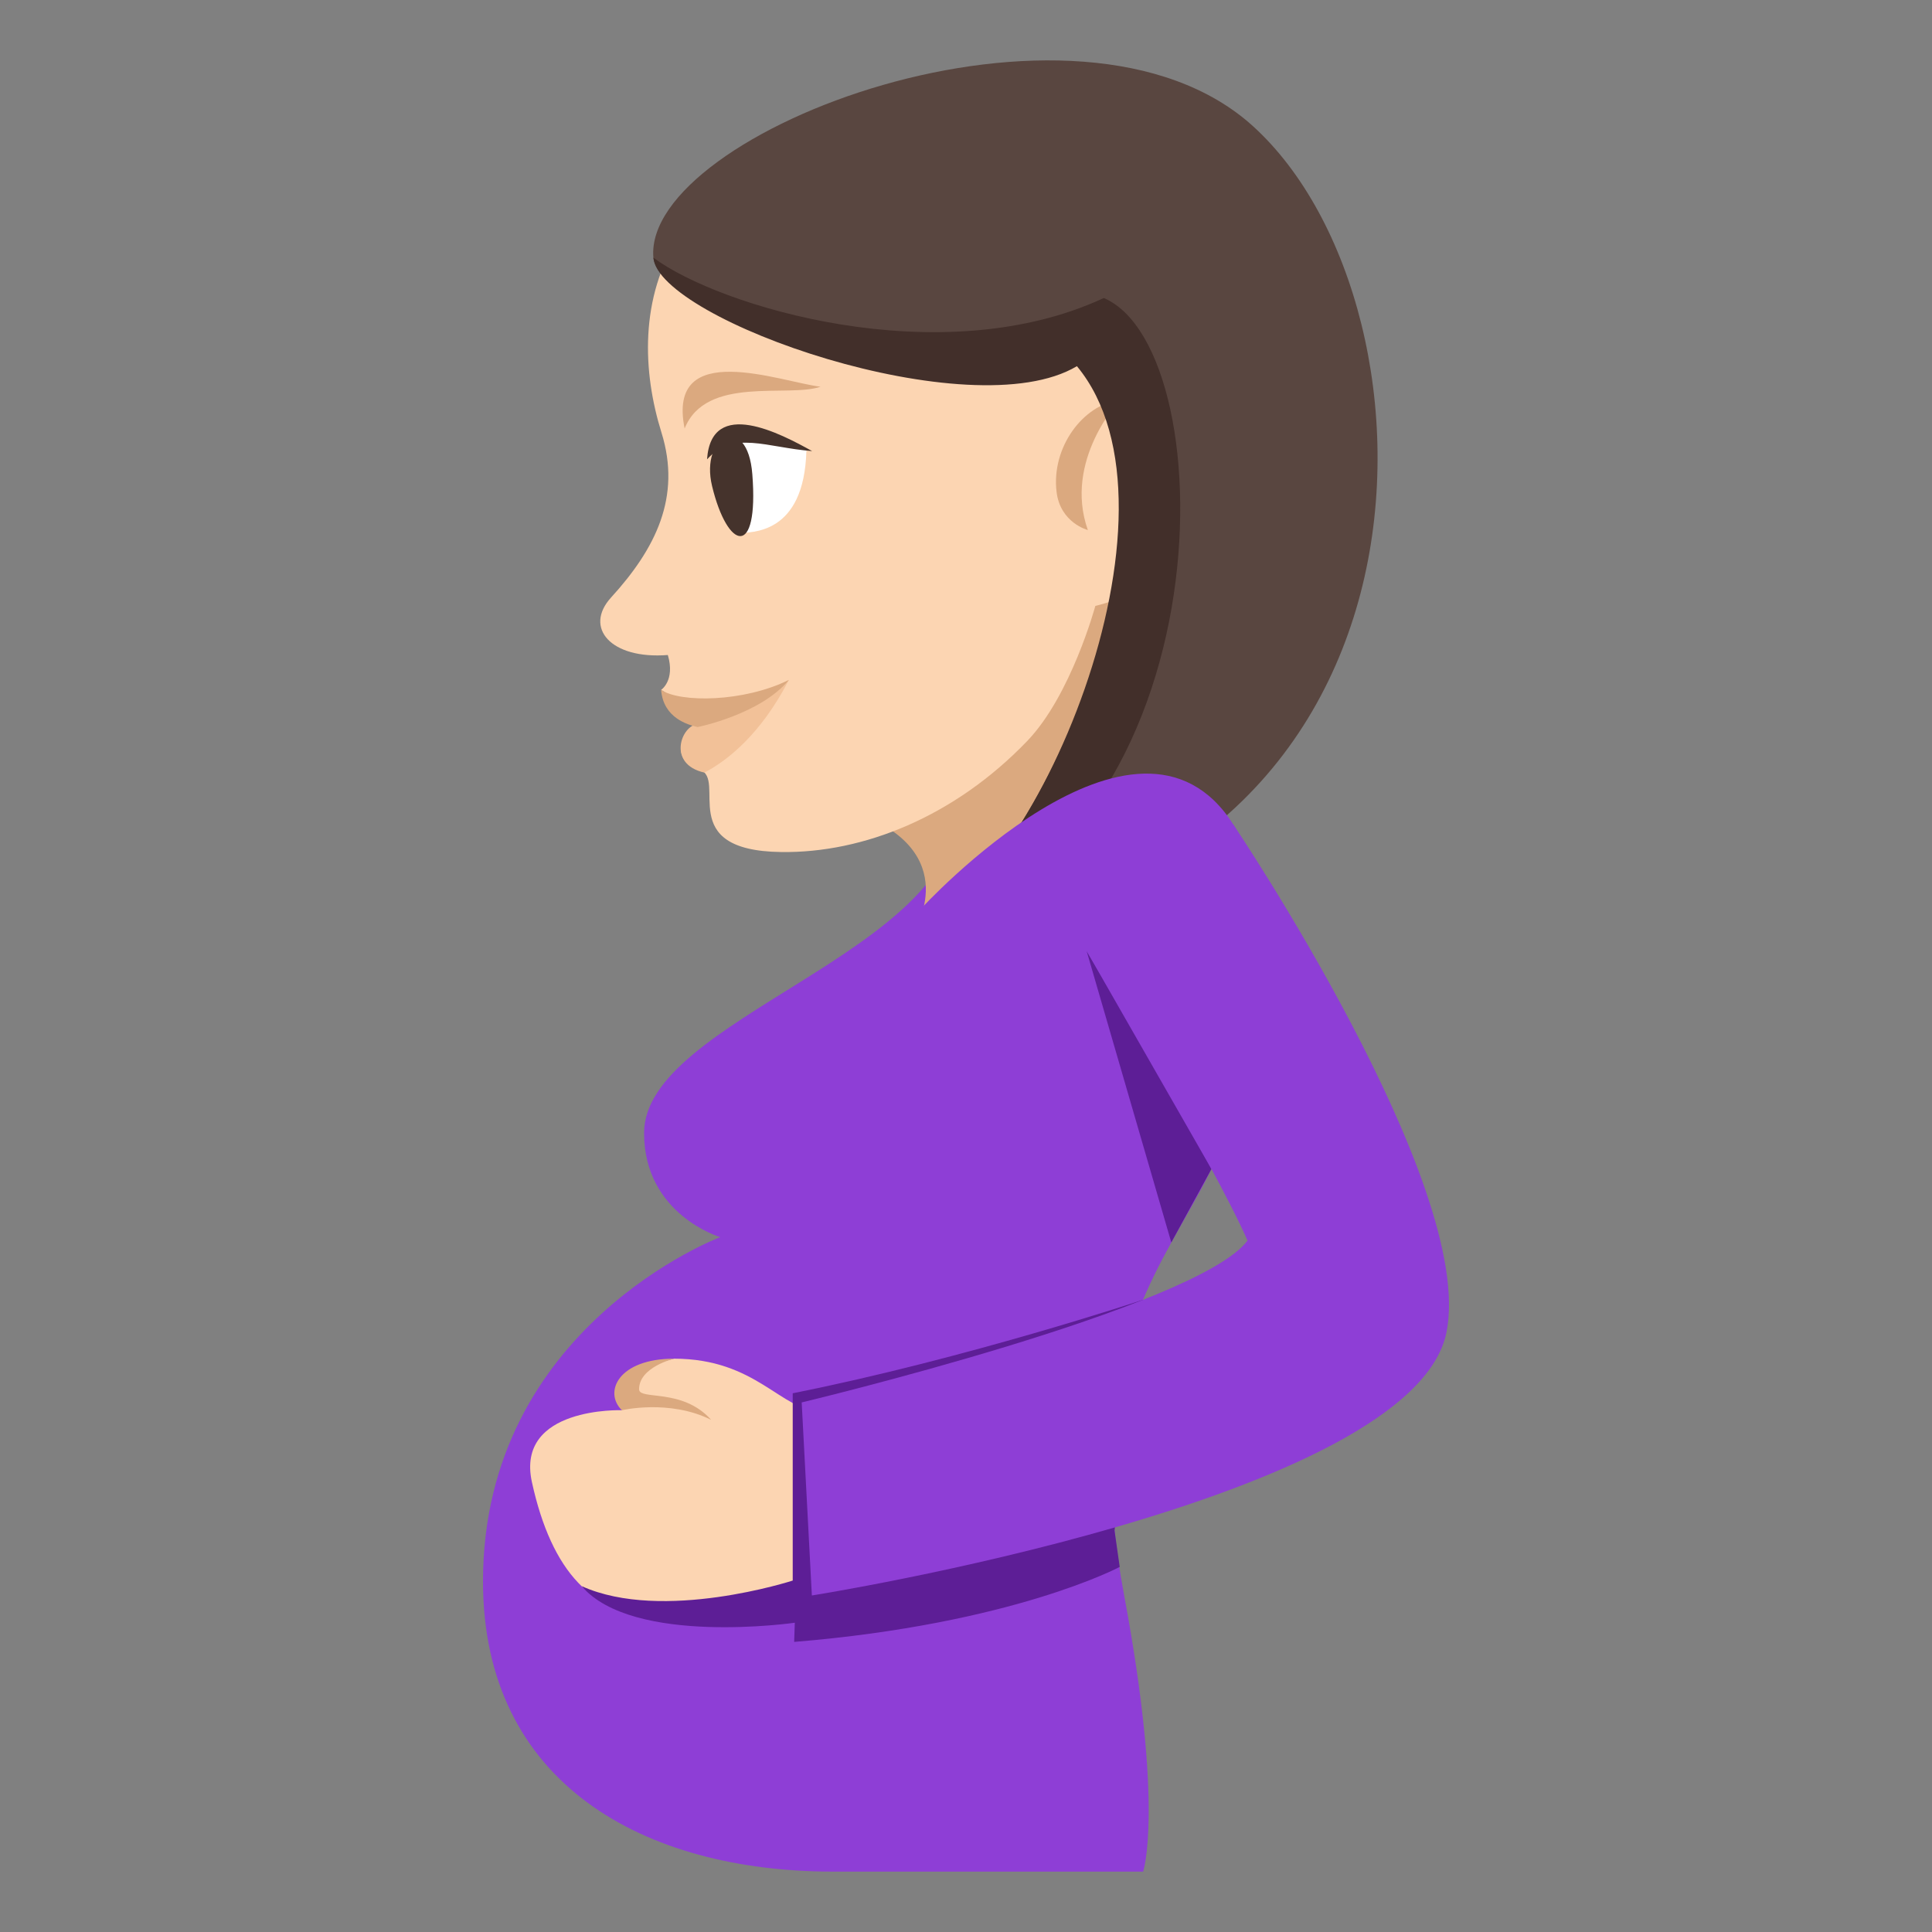 <?xml version="1.0" encoding="utf-8"?>
<!-- Generator: Adobe Illustrator 15.0.0, SVG Export Plug-In . SVG Version: 6.00 Build 0)  -->
<!DOCTYPE svg PUBLIC "-//W3C//DTD SVG 1.1//EN" "http://www.w3.org/Graphics/SVG/1.1/DTD/svg11.dtd">
<svg version="1.1" id="Layer_1" xmlns="http://www.w3.org/2000/svg" xmlns:xlink="http://www.w3.org/1999/xlink" x="0px" y="0px"
	 width="64px" height="64px" viewBox="0 0 64 64" enable-background="new 0 0 64 64" xml:space="preserve">
<rect x="0" y="0" width="64" height="64" fill="#808080" stroke="none"/>
<path fill="#8E3ED6" d="M40.179,27.331l-8.467-0.562c0,4.772-10.376,6.981-10.376,10.764c0,2.701,2.522,3.449,2.522,3.449
	S16,43.941,16,52.385C16,59.076,21.318,62,27.603,62h10.265c0,0,0.699-2.043-0.629-9.148C34.625,38.871,44.706,41.186,40.179,27.331
	z"/>
<path fill="#FCD5B2" d="M20.6,46.715l0.615-1.424l1.113-0.283c2.738,0,3.547,1.742,4.862,1.742v5.719c0,0-1.062,1.037-5.433,1.037
	c-2.091,0-3.479-1.404-4.137-4.41C17.072,46.59,20.6,46.715,20.6,46.715z"/>
<path fill="#DBA97F" d="M22.328,45.008c0,0-1.158,0.277-1.158,1.012c0,0.377,1.431-0.057,2.388,1.014
	c-1.388-0.691-2.958-0.318-2.958-0.318C19.985,46.111,20.488,45.008,22.328,45.008z"/>
<path fill="#5D1E96" d="M26.26,46.154c5.759-1.15,11.602-3.096,11.602-3.096l-0.942,7.643l0.172,1.205c0,0-3.538,1.891-10.784,2.484
	l0.021-0.635c0,0-5.363,0.775-7.062-1.213c2.688,1.215,6.993-0.184,6.993-0.184V46.154z"/>
<polygon fill="#5D1E96" points="35.995,31.5 40.13,38.725 38.801,41.158 "/>
<path fill="#8E3ED6" d="M40.857,27.315c0,0,8.047,11.951,7.059,16.822c-1.128,5.57-21.022,8.715-21.022,8.715l-0.337-6.395
	c0,0,13.108-3.131,14.769-5.361c-1.113-2.545-5.33-9.596-5.33-9.596L40.857,27.315z"/>
<path fill="#DBA97F" d="M27.901,26.769c4.125,1.229,2.42,3.993,2.42,3.993c1.936-0.081,6.345-1.734,7.145-4.042
	c0.776-2.239,0.276-8.521,0.276-8.521L27.901,26.769z"/>
<path fill="#FCD5B2" d="M31.684,3.695c-10.19,0.798-11.027,6.609-9.772,10.634c0.666,2.137-0.197,3.85-1.671,5.466
	c-0.907,0.997-0.012,2.053,1.882,1.903c0.249,0.848-0.223,1.155-0.223,1.155s1.48,0.875,1.209,1.231
	c-0.438,0.033-1.011,1.051,0.066,1.412c0.934,0.315-0.857,2.685,2.709,2.729c2.715,0.036,5.73-1.167,8.141-3.675
	c1.458-1.516,2.259-4.477,2.259-4.477C41.59,18.754,47.665,10.548,31.684,3.695z"/>
<path fill="#DBA97F" d="M35,16.293c-0.178-1.473,0.88-2.896,2.093-3.039c0,0-1.873,1.995-1.057,4.304
	C36.036,17.559,35.122,17.322,35,16.293z"/>
<path fill-rule="evenodd" clip-rule="evenodd" fill="#DBA97F" d="M22.679,14.195c-0.607-3.008,3.178-1.544,4.502-1.384
	C26.098,13.182,23.389,12.427,22.679,14.195z"/>
<path fill="#F2C198" d="M26.132,22.524c-0.937,1.824-2.068,2.689-2.797,3.069c-1.245-0.275-0.777-1.566-0.213-1.61
	C23.558,23.949,24.318,23.439,26.132,22.524z"/>
<path fill="#DBA97F" d="M26.132,22.524c-0.941,1.144-3.023,1.561-3.023,1.561c-0.319-0.075-1.135-0.297-1.209-1.231
	C22.54,23.281,24.631,23.264,26.132,22.524z"/>
<path fill="#FFFFFF" d="M26.713,14.926c-0.074,2.802-1.836,2.702-2.251,2.734C23.914,17.378,21.938,12.905,26.713,14.926z"/>
<path fill="#45332C" d="M23.589,16.104c0.511,2.117,1.553,2.427,1.333-0.391C24.764,13.646,23.176,14.401,23.589,16.104z"/>
<path fill-rule="evenodd" clip-rule="evenodd" fill="#45332C" d="M23.422,15.216c0.141-2.078,2.462-0.839,3.481-0.273
	C25.389,14.826,24.301,14.247,23.422,15.216z"/>
<path fill="#594640" d="M21.644,8.535c0.175,2.066,10.72,5.356,14.229,3.258c3.951,4.758-1.561,17.763-5.896,19.264
	c18.418-1.327,18.17-20.855,11.529-26.878C35.675-1.109,21.29,4.372,21.644,8.535z"/>
<path fill="#422F2A" d="M21.644,8.535c0.175,2.066,10.521,5.692,14.03,3.595c3.95,4.758-1.362,17.426-5.697,18.927
	c10.659-2.581,10.695-19.433,6.588-21.185C31.142,12.391,23.792,10.144,21.644,8.535z"/>
<path fill="#8E3ED6" d="M30.502,30.111c0,0,7.16-7.831,10.355-2.796c3.045,4.798-12.478,3.994-12.478,3.994L30.502,30.111z"/>
</svg>

